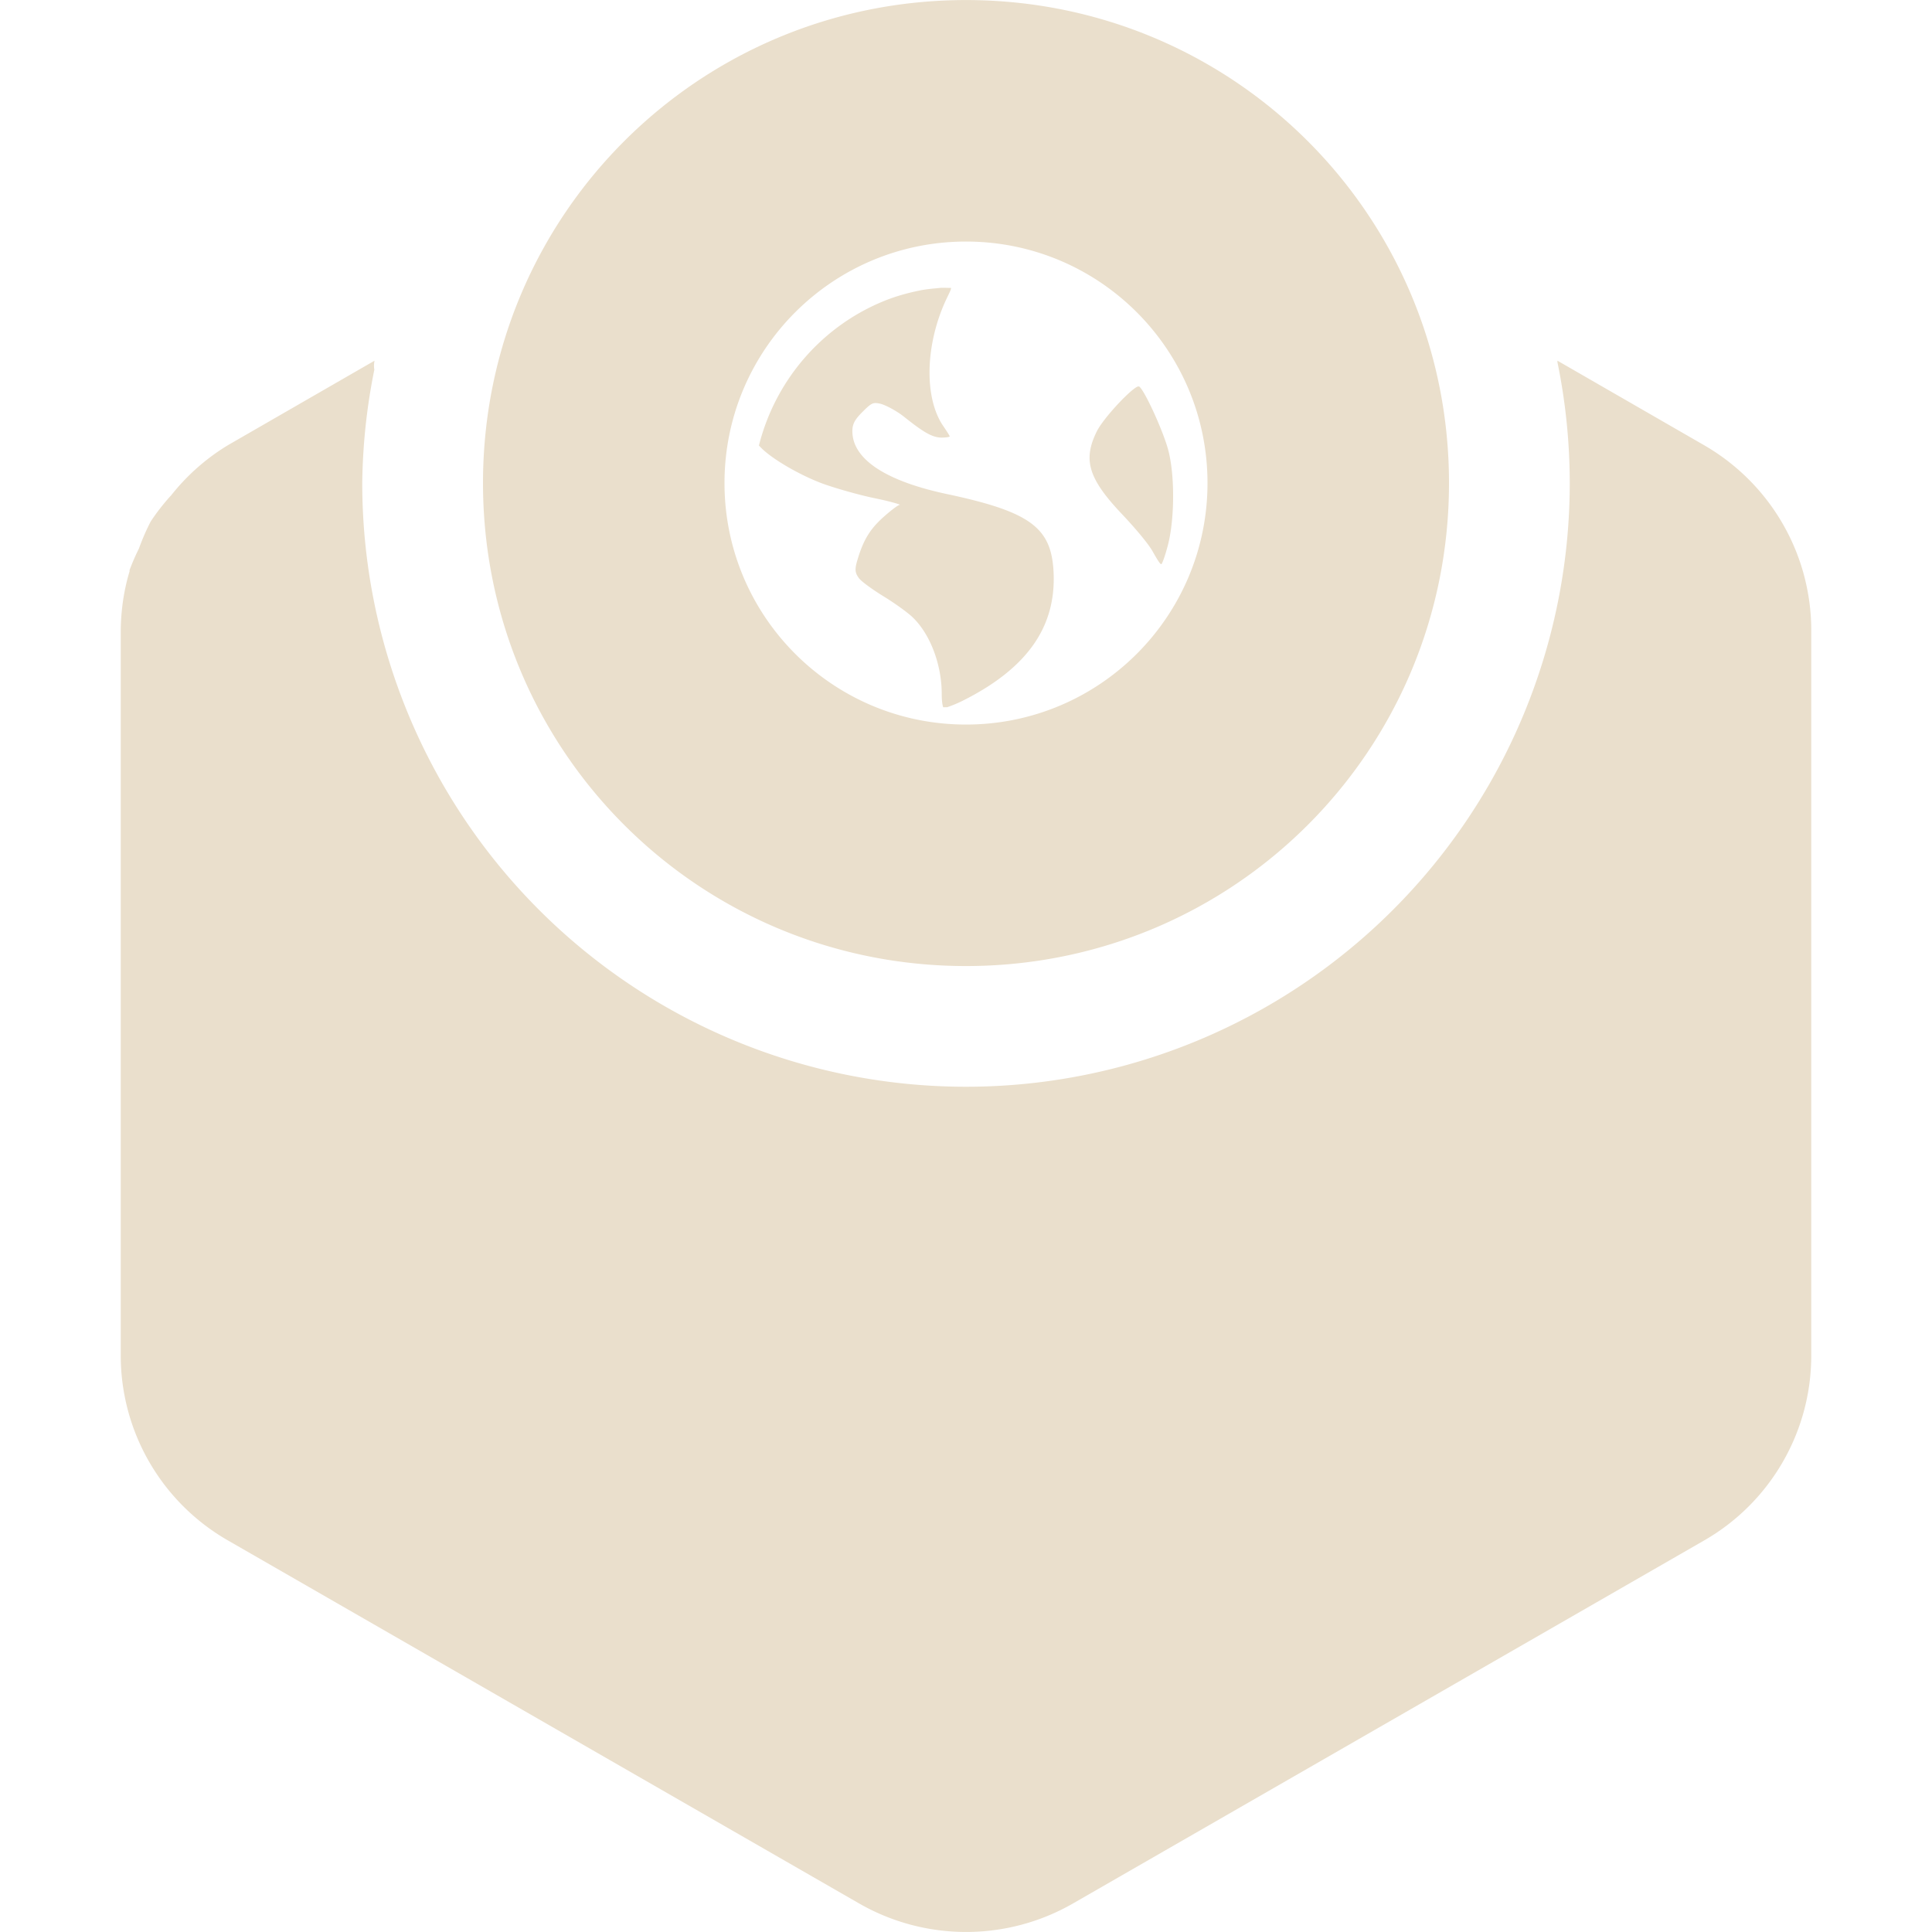 <svg xmlns="http://www.w3.org/2000/svg" width="16" height="16" version="1.1">
 <defs>
  <style id="current-color-scheme" type="text/css">
   .ColorScheme-Text { color:#eadfcc; } .ColorScheme-Highlight { color:#4285f4; } .ColorScheme-NeutralText { color:#ff9800; } .ColorScheme-PositiveText { color:#4caf50; } .ColorScheme-NegativeText { color:#f44336; }
  </style>
 </defs>
 <path style="fill:currentColor" class="ColorScheme-Text" d="m 31.974,-27.033 c -4.418,0 -8,3.582 -8,8 0,4.418 3.582,8 8,8 4.418,0 8,-3.582 8,-8 0,-4.418 -3.582,-8 -8,-8 z m -1,3 h 2 v 5 h 3 l -4,5 -4,-5 h 3 z"/>
 <path style="fill:currentColor" class="ColorScheme-Text" d="m 8,4.14e-4 c -2.216,0 -4,1.784 -4,4 0,2.216 1.784,4 4,4 2.216,0 4,-1.784 4,-4 0,-2.216 -1.784,-4 -4,-4 z m 0,2 c 1.105,0 2,0.895 2,2 0,1.105 -0.895,2 -2,2 -1.105,0 -2,-0.895 -2,-2 0,-1.105 0.895,-2 2,-2 z M 7.799,2.383 c -0.059,0.006 -0.117,0.01 -0.174,0.021 -0.114,0.023 -0.221,0.053 -0.326,0.098 -0.501,0.212 -0.879,0.651 -1.014,1.188 0.004,0.004 0.008,0.007 0.012,0.012 0.094,0.1 0.339,0.239 0.521,0.305 0.1,0.036 0.294,0.092 0.426,0.119 0.132,0.027 0.22,0.054 0.207,0.055 -0.013,0.001 -0.072,0.045 -0.131,0.098 C 7.208,4.378 7.152,4.468 7.104,4.627 c -0.027,0.087 -0.025,0.115 0.01,0.162 0.021,0.028 0.114,0.095 0.207,0.152 0.093,0.057 0.202,0.136 0.24,0.174 0.144,0.14 0.238,0.39 0.238,0.633 0,0.062 0.007,0.095 0.012,0.109 0.012,0.001 0.021,-0.001 0.033,0 0.027,-0.01 0.067,-0.023 0.131,-0.055 0.532,-0.267 0.774,-0.612 0.75,-1.068 C 8.706,4.371 8.536,4.239 7.844,4.092 7.334,3.984 7.059,3.802 7.059,3.571 c 0,-0.061 0.021,-0.098 0.088,-0.164 0.072,-0.072 0.085,-0.076 0.141,-0.064 0.035,0.007 0.127,0.052 0.197,0.107 0.157,0.125 0.233,0.174 0.314,0.174 0.035,0 0.066,-0.005 0.066,-0.01 0,-0.005 -0.026,-0.046 -0.055,-0.088 -0.157,-0.232 -0.148,-0.665 0.021,-1.035 0.027,-0.058 0.048,-0.096 0.045,-0.107 -0.024,0.001 -0.055,-0.002 -0.078,0 z M 3.102,2.987 1.889,3.686 C 1.707,3.796 1.547,3.938 1.416,4.104 c -0.003,0.003 -0.005,0.005 -0.008,0.008 -0.058,0.065 -0.112,0.134 -0.16,0.207 -0.038,0.073 -0.07,0.148 -0.098,0.225 -0.029,0.058 -0.055,0.118 -0.078,0.18 6.484e-4,0.001 0.001,0.003 0.002,0.004 C 1.026,4.886 1.002,5.051 1,5.217 v 6.01 c 3.392e-4,0.632 0.339,1.216 0.889,1.531 l 5.223,3.004 c 0.55,0.317 1.228,0.317 1.777,0 l 5.223,-3.004 C 14.661,12.443 15,11.859 15,11.227 V 5.217 C 15,5.049 14.975,4.882 14.928,4.721 14.799,4.284 14.507,3.914 14.111,3.686 l -1.213,-0.699 c 7.81e-4,0.004 -4.29e-4,0.008 0,0.012 A 5,5 0 0 1 13,4 a 5,5 0 0 1 -5,5 5,5 0 0 1 -5,-5 5,5 0 0 1 0.1,-0.938 C 3.096,3.037 3.096,3.012 3.102,2.987 Z M 9.426,3.2 c -0.055,0.014 -0.286,0.26 -0.342,0.371 -0.117,0.236 -0.073,0.39 0.207,0.686 0.097,0.102 0.215,0.24 0.252,0.305 0.037,0.065 0.068,0.119 0.076,0.109 0.009,-0.009 0.035,-0.084 0.055,-0.164 0.053,-0.209 0.057,-0.573 0,-0.783 -0.044,-0.163 -0.199,-0.498 -0.24,-0.523 -0.002,-0.001 -0.004,-9.403e-4 -0.008,0 z"/>
</svg>
